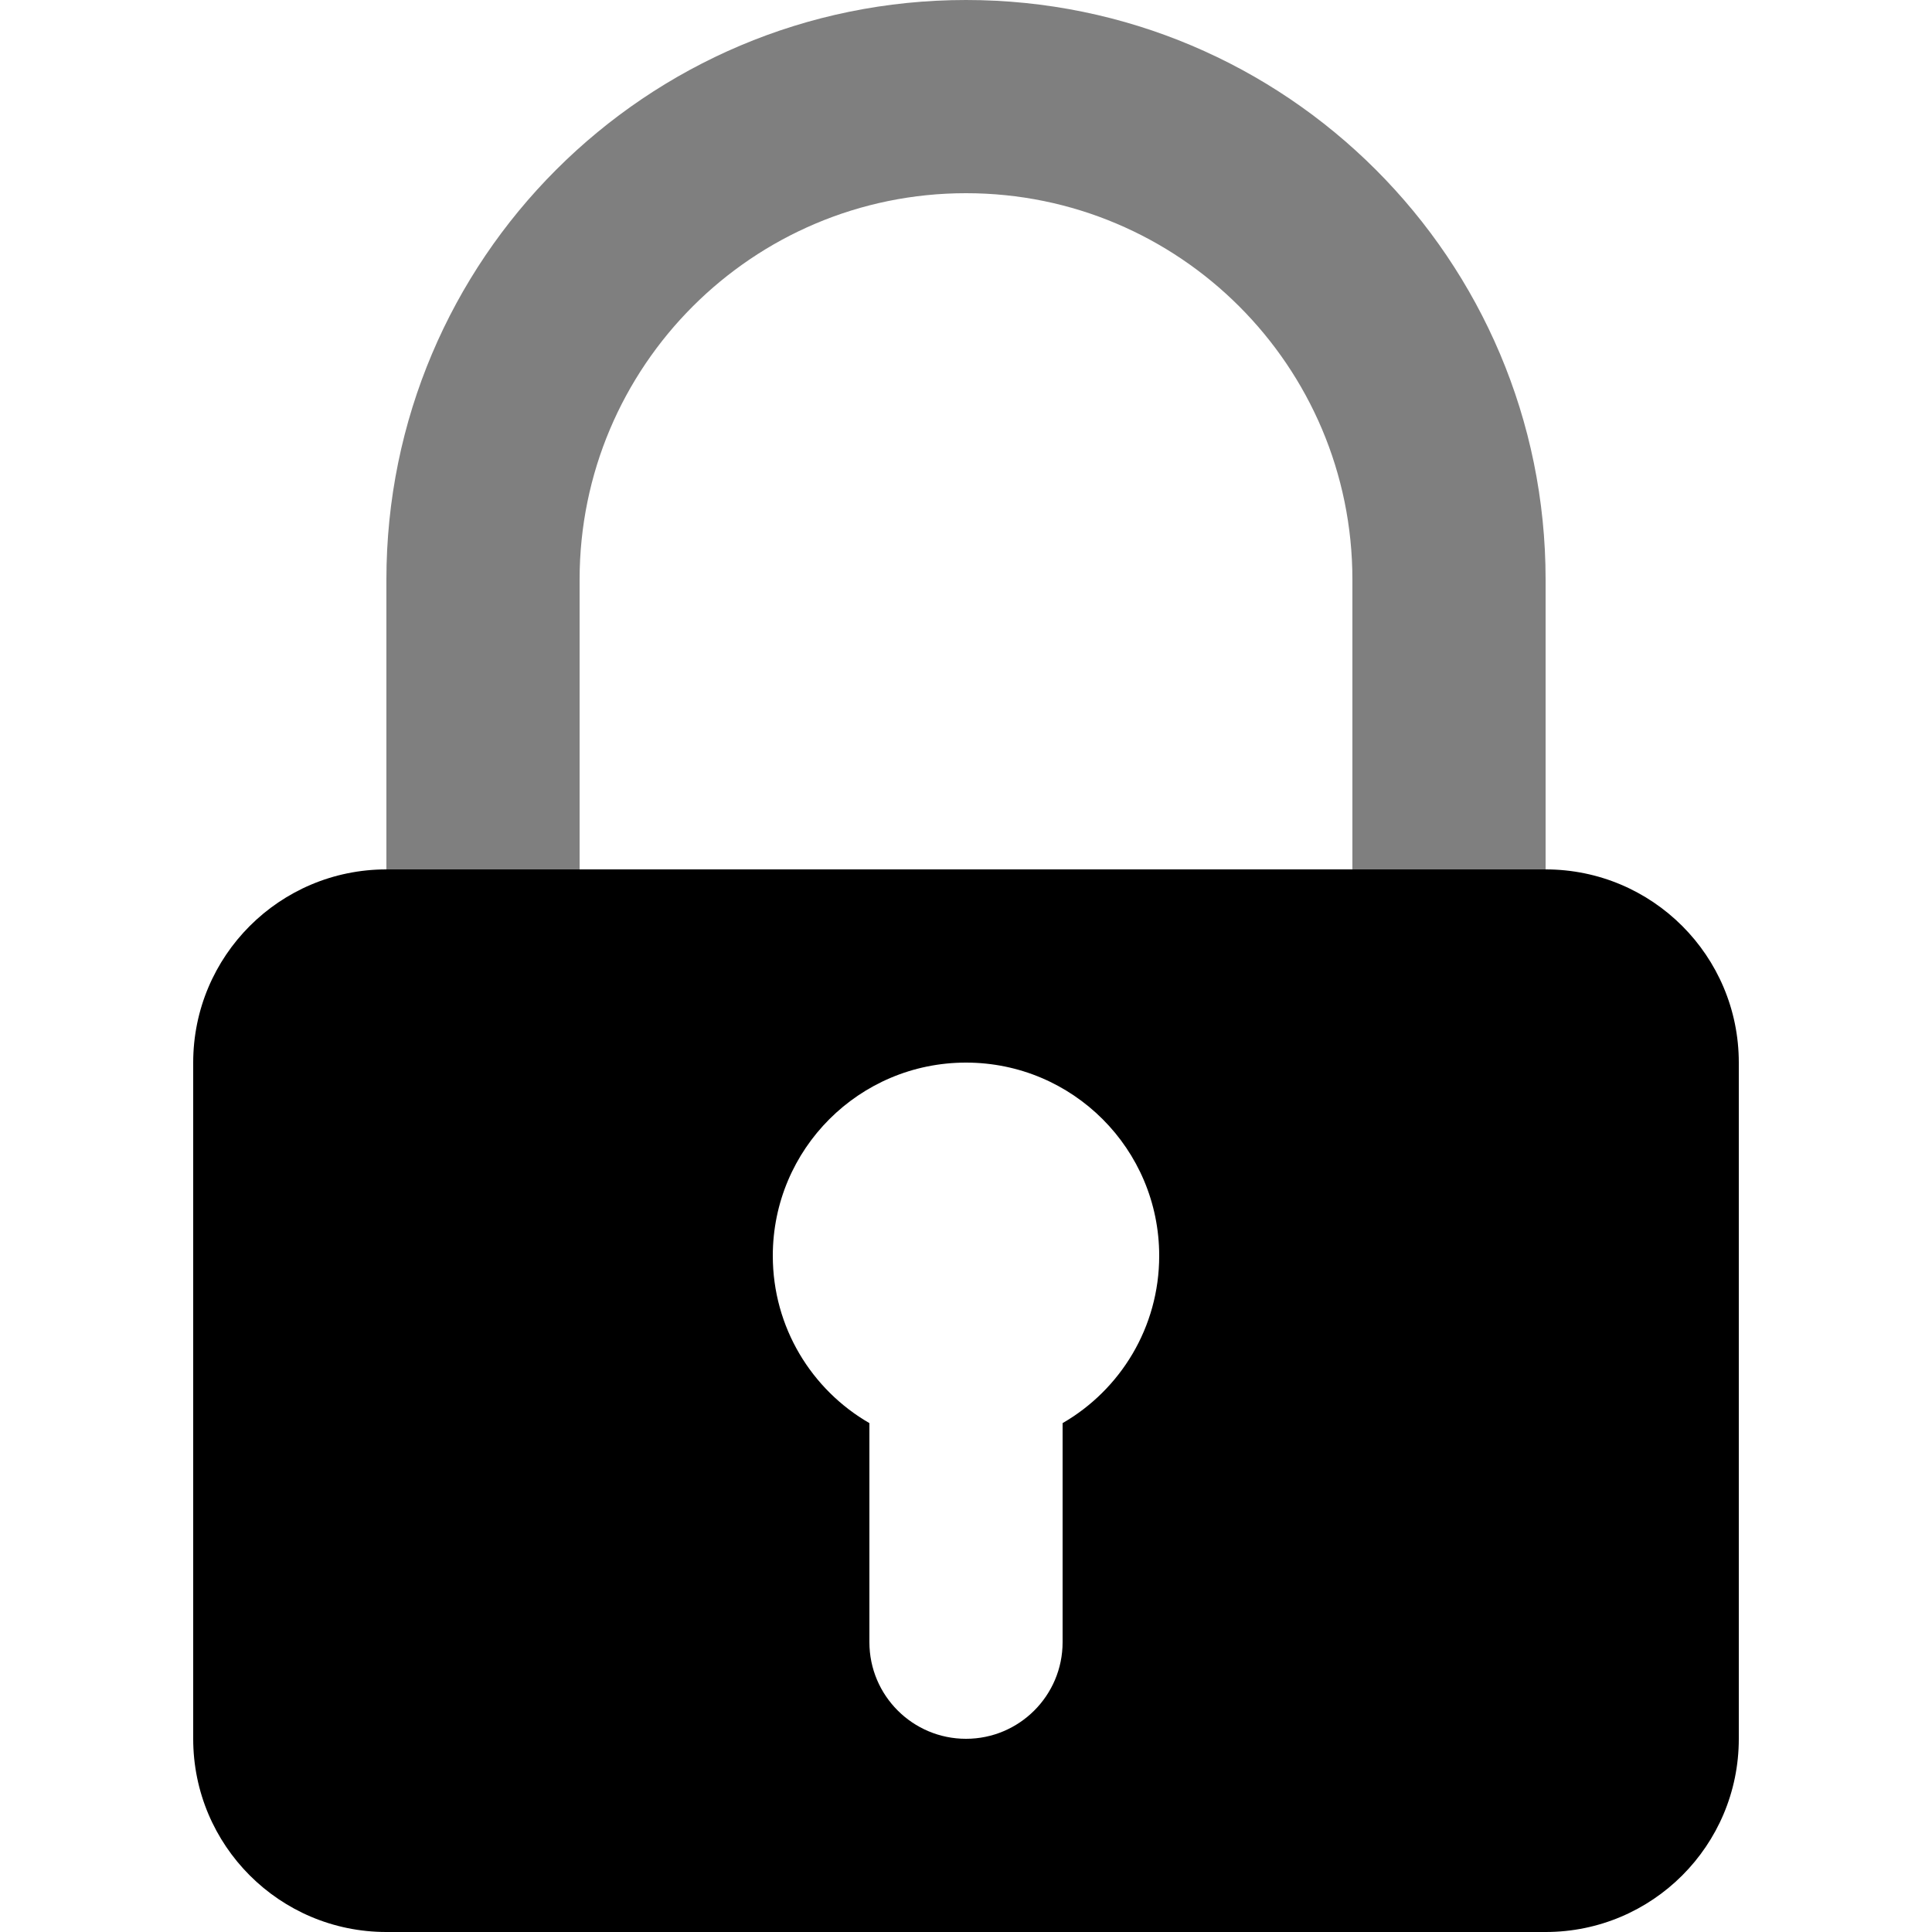 <svg width="20" height="20" viewBox="0 0 20 20" xmlns="http://www.w3.org/2000/svg">
<path opacity="0.5" fill-rule="evenodd" clip-rule="evenodd" d="M10 2C7.791 2 6 3.791 6 6L6 10L4 10L4 6C4 2.686 6.686 0 10 0C13.314 0 16 2.686 16 6L16 10L14 10L14 6C14 3.791 12.209 2 10 2Z"/>
<path fill-rule="evenodd" clip-rule="evenodd" d="M4 9C2.895 9 2 9.895 2 11L2 18C2 19.105 2.895 20 4 20L16 20C17.105 20 18 19.105 18 18V11C18 9.895 17.105 9 16 9L4 9ZM12 13C12 13.74 11.598 14.387 11 14.732V17C11 17.552 10.552 18 10 18C9.448 18 9 17.552 9 17L9 14.732C8.402 14.387 8 13.74 8 13C8 11.895 8.895 11 10 11C11.105 11 12 11.895 12 13Z"/>
</svg>
